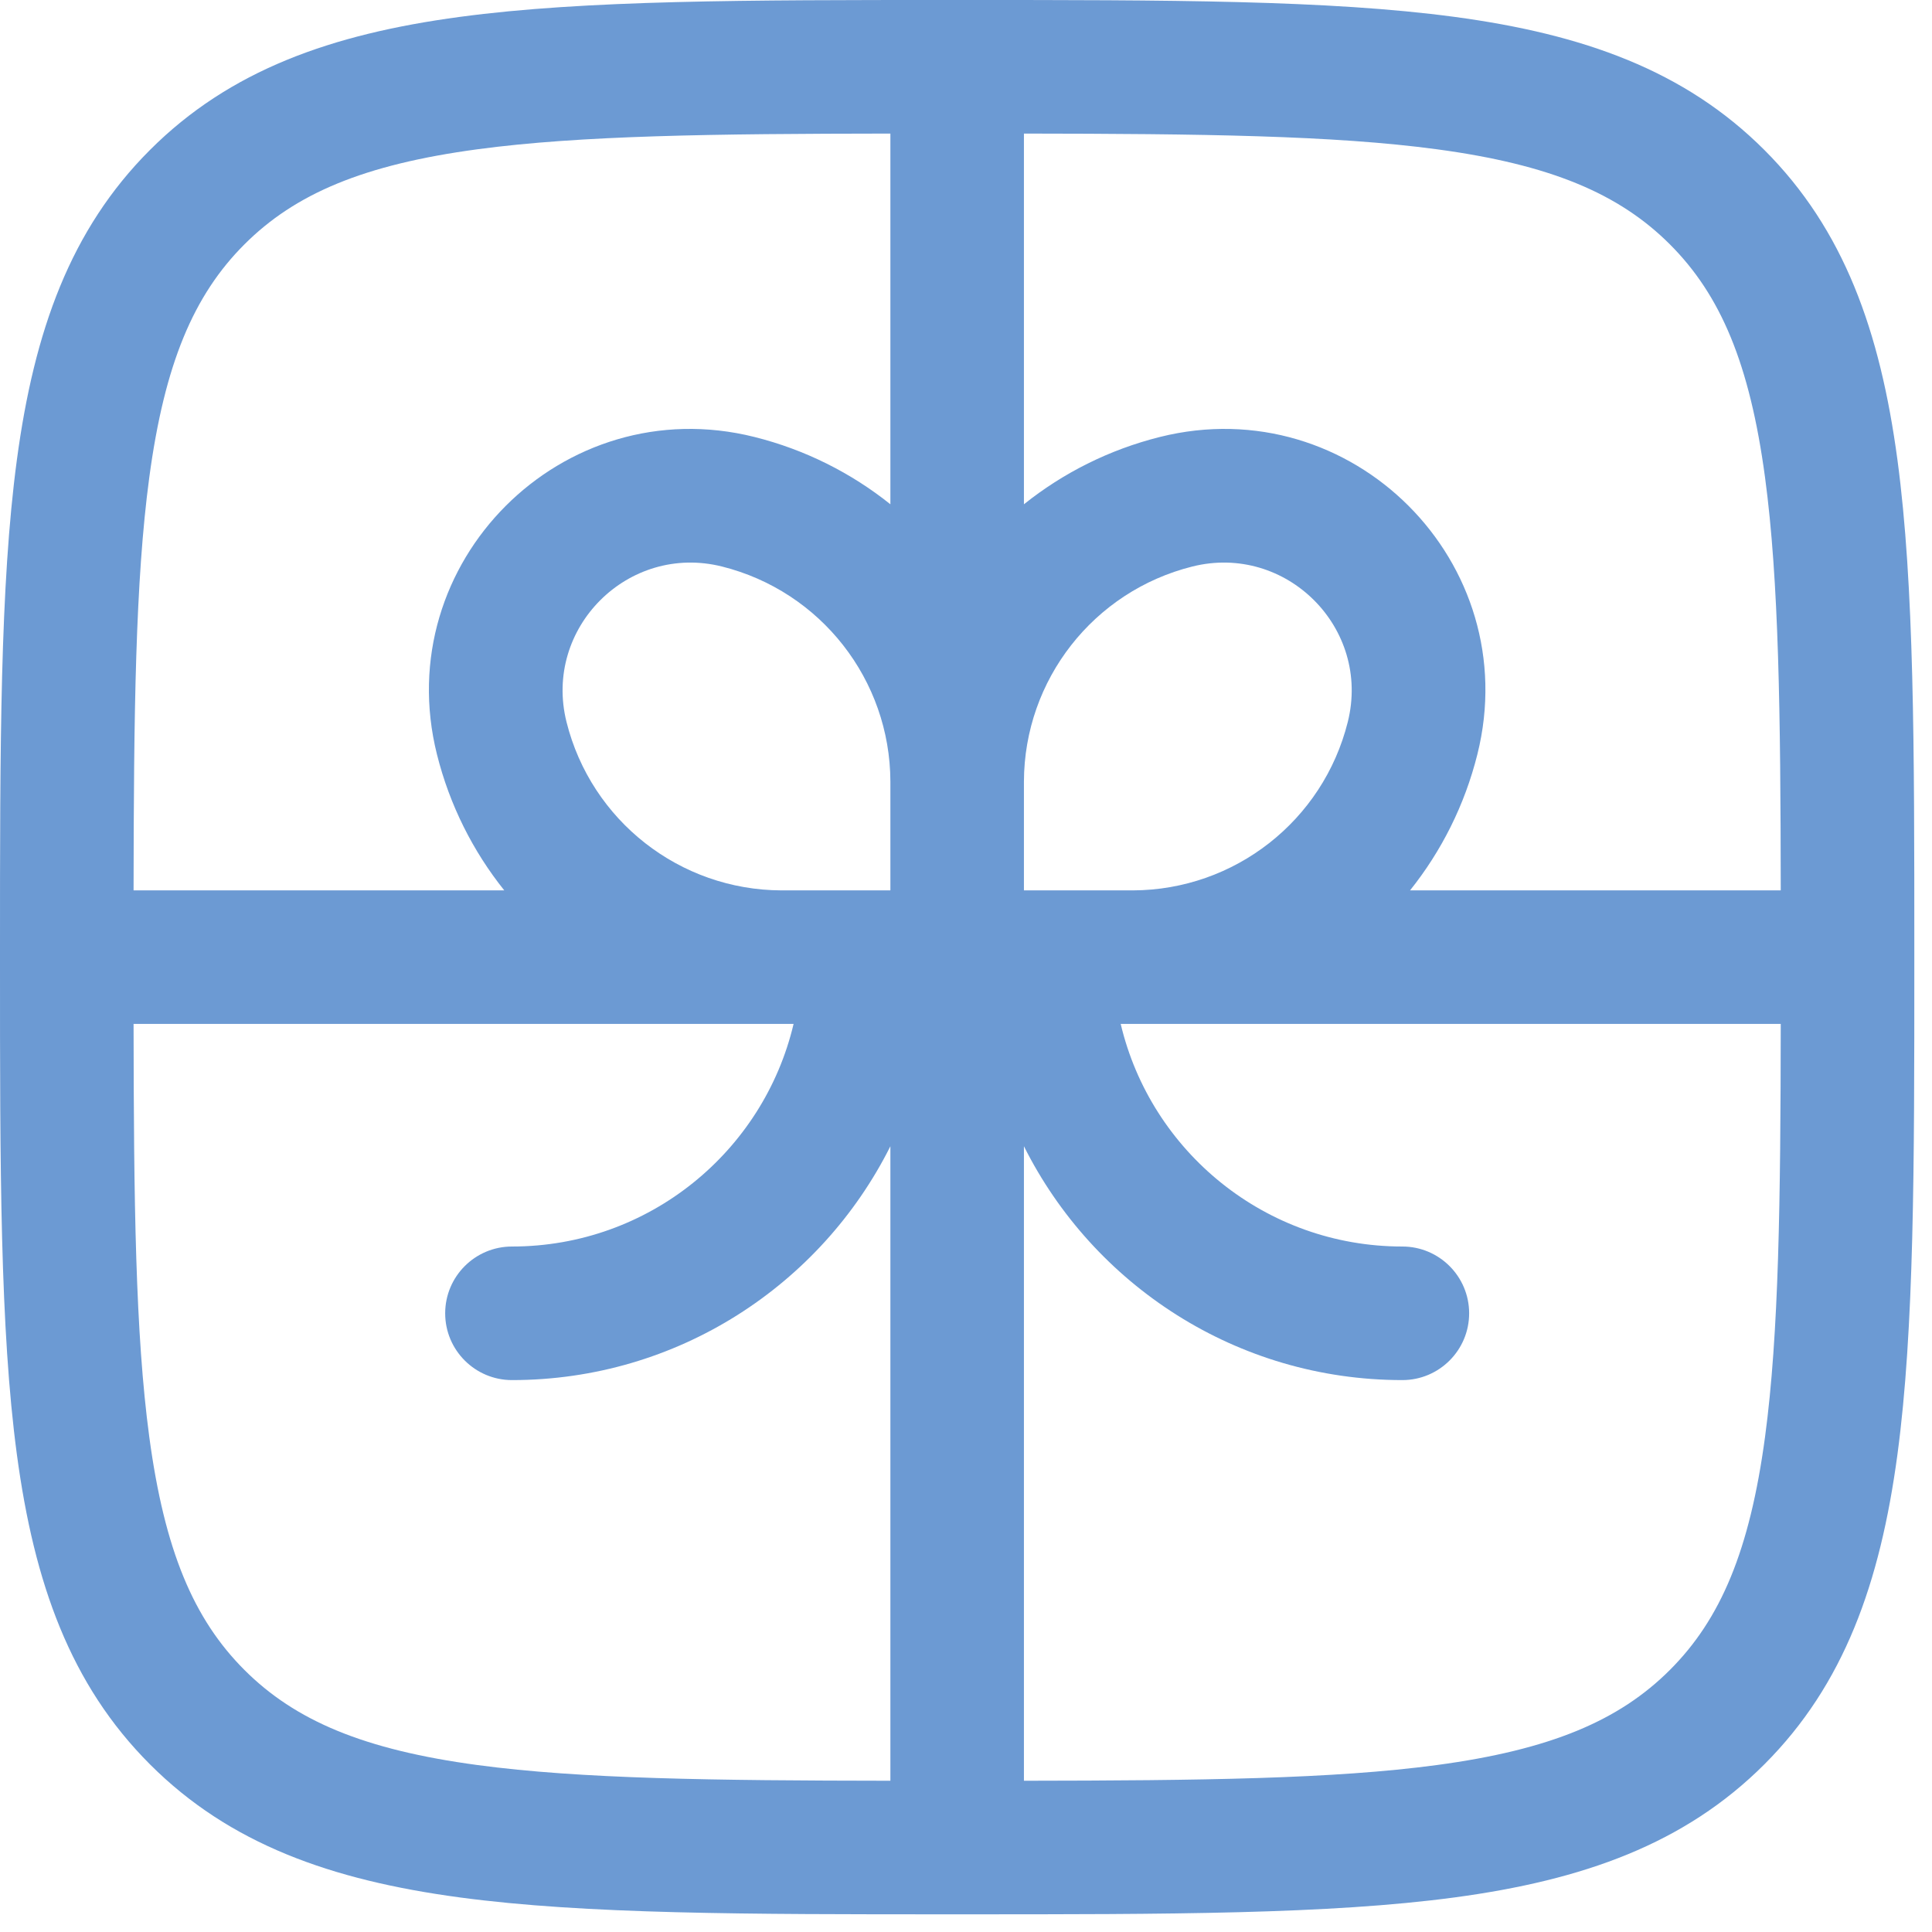 <svg width="66" height="66" viewBox="0 0 66 66" fill="none" xmlns="http://www.w3.org/2000/svg">
<path fill-rule="evenodd" clip-rule="evenodd" d="M32.523 6.11944e-07C25.502 -3.72617e-05 20 -6.68764e-05 15.706 0.577C11.312 1.168 7.844 2.401 5.123 5.123C2.401 7.844 1.168 11.312 0.577 15.706C-6.68764e-05 20 -3.72617e-05 25.502 6.11944e-07 32.523V32.872C-3.72617e-05 39.894 -6.68764e-05 45.396 0.577 49.69C1.168 54.084 2.401 57.551 5.123 60.273C7.844 62.995 11.312 64.228 15.706 64.819C20 65.396 25.502 65.396 32.523 65.396H32.872C39.894 65.396 45.396 65.396 49.69 64.819C54.084 64.228 57.551 62.995 60.273 60.273C62.995 57.551 64.228 54.084 64.819 49.69C65.396 45.396 65.396 39.894 65.396 32.872V32.523C65.396 25.502 65.396 20 64.819 15.706C64.228 11.312 62.995 7.844 60.273 5.123C57.551 2.401 54.084 1.168 49.69 0.577C45.396 -6.68764e-05 39.894 -3.72617e-05 32.873 6.11944e-07H32.523ZM30.417 4.563C24.352 4.57 19.84 4.625 16.314 5.099C12.426 5.622 10.082 6.616 8.349 8.349C6.616 10.082 5.622 12.426 5.099 16.314C4.625 19.84 4.57 24.352 4.563 30.417H17.227C16.16 29.083 15.362 27.51 14.927 25.771C13.29 19.222 19.222 13.29 25.771 14.927C27.51 15.362 29.083 16.16 30.417 17.227V4.563ZM4.563 34.979C4.57 41.043 4.625 45.556 5.099 49.082C5.622 52.97 6.616 55.314 8.349 57.047C10.082 58.78 12.426 59.774 16.314 60.297C19.84 60.771 24.352 60.826 30.417 60.833V39.157C28.045 43.894 23.147 47.146 17.49 47.146C16.23 47.146 15.208 46.124 15.208 44.865C15.208 43.605 16.23 42.583 17.49 42.583C22.164 42.583 26.081 39.339 27.11 34.979H26.721L26.693 34.979H4.563ZM34.979 60.833C41.043 60.826 45.556 60.771 49.082 60.297C52.97 59.774 55.314 58.78 57.047 57.047C58.78 55.314 59.774 52.97 60.297 49.082C60.771 45.556 60.826 41.043 60.833 34.979H38.703L38.675 34.979H38.285C39.315 39.339 43.232 42.583 47.906 42.583C49.166 42.583 50.188 43.605 50.188 44.865C50.188 46.124 49.166 47.146 47.906 47.146C42.249 47.146 37.351 43.894 34.979 39.157V60.833ZM60.833 30.417H48.169C49.236 29.083 50.034 27.51 50.469 25.771C52.106 19.222 46.174 13.29 39.625 14.927C37.886 15.362 36.313 16.16 34.979 17.227V4.563C41.043 4.57 45.556 4.625 49.082 5.099C52.97 5.622 55.314 6.616 57.047 8.349C58.78 10.082 59.774 12.426 60.297 16.314C60.771 19.84 60.826 24.352 60.833 30.417ZM34.979 30.417L34.979 26.703C34.987 23.226 37.357 20.197 40.732 19.353C43.939 18.552 46.844 21.457 46.042 24.664C45.199 28.038 42.172 30.407 38.697 30.417H34.979ZM30.417 26.698C30.406 23.223 28.037 20.197 24.664 19.353C21.457 18.552 18.552 21.457 19.353 24.664C20.197 28.038 23.224 30.407 26.699 30.417H30.417V26.698Z" fill="#6C9AD3"/>
</svg>
